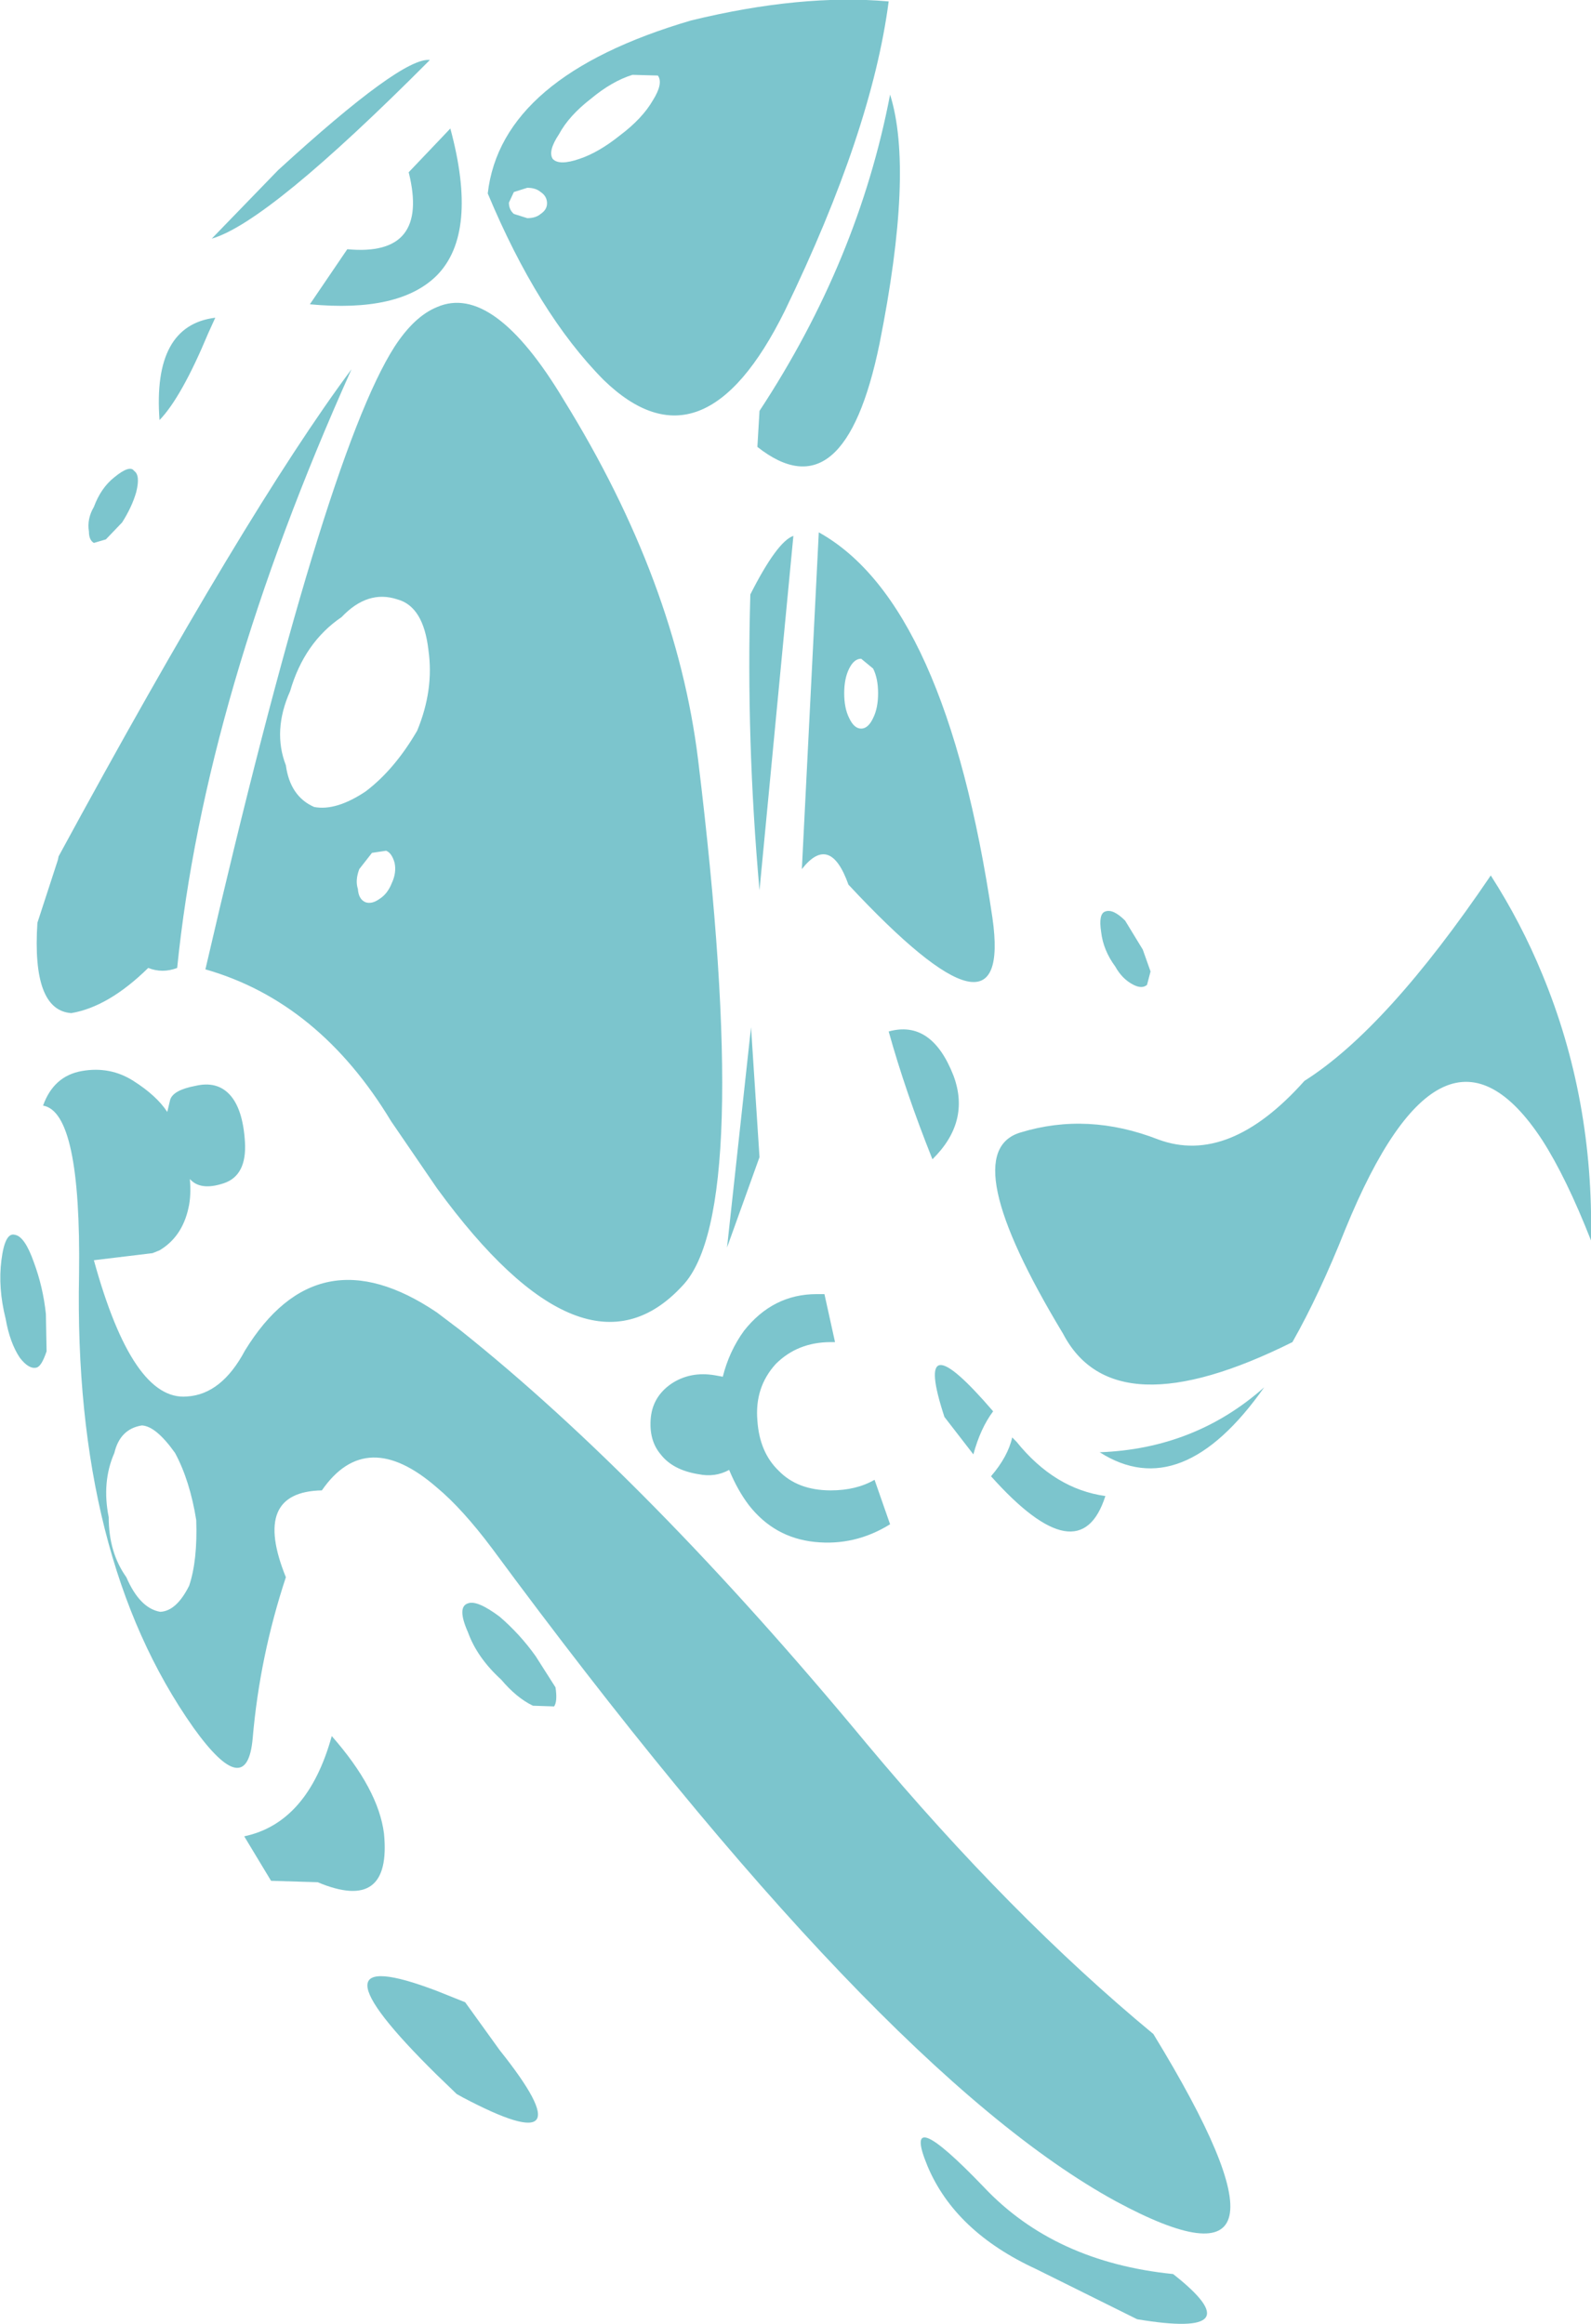 <?xml version="1.0" encoding="UTF-8" standalone="no"?>
<svg xmlns:xlink="http://www.w3.org/1999/xlink" height="164.6px" width="112.7px" xmlns="http://www.w3.org/2000/svg">
  <g transform="matrix(1.0, 0.0, 0.0, 1.0, 56.35, 82.3)">
    <path d="M0.45 -20.75 L1.65 -44.6 Q10.65 -39.6 13.95 -17.3 15.4 -7.15 3.75 -19.65 2.45 -23.3 0.45 -20.75 M6.6 -9.25 Q9.65 -10.1 11.2 -6.1 12.4 -2.85 9.7 -0.2 7.8 -4.95 6.6 -9.25 M5.5 -34.95 L4.65 -35.65 Q4.15 -35.65 3.8 -34.95 3.45 -34.25 3.45 -33.2 3.45 -32.15 3.8 -31.45 4.15 -30.7 4.65 -30.7 5.15 -30.7 5.5 -31.45 5.85 -32.15 5.85 -33.2 5.85 -34.25 5.5 -34.95 M-2.55 -53.2 Q4.45 -63.85 6.7 -75.6 8.4 -70.2 5.95 -57.95 3.45 -45.8 -2.7 -50.65 L-2.55 -53.2 M24.6 -15.05 L25.15 -13.5 24.9 -12.55 Q24.55 -12.25 23.95 -12.55 23.15 -12.95 22.65 -13.85 21.8 -15.0 21.65 -16.3 21.45 -17.6 21.95 -17.75 22.5 -17.95 23.35 -17.1 L24.6 -15.05 M-19.0 -69.0 L-19.95 -68.7 -20.3 -67.95 Q-20.3 -67.45 -19.95 -67.15 L-19.0 -66.85 Q-18.4 -66.85 -18.05 -67.15 -17.6 -67.45 -17.6 -67.9 -17.6 -68.4 -18.05 -68.7 -18.4 -69.0 -19.0 -69.0 M-24.45 -73.2 Q-22.45 -65.8 -25.4 -62.8 -28.05 -60.15 -34.4 -60.75 L-31.75 -64.65 Q-25.9 -64.1 -27.4 -70.1 L-25.4 -72.2 -24.45 -73.2 M-6.9 -28.5 Q-3.0 3.5 -8.0 8.75 -14.9 16.25 -25.4 1.85 L-28.65 -2.9 Q-33.75 -11.35 -41.8 -13.65 -33.4 -49.95 -28.4 -57.75 -27.0 -59.9 -25.4 -60.55 -21.4 -62.3 -16.4 -53.95 -8.45 -41.1 -6.9 -28.5 M-11.55 -77.0 Q-13.0 -76.55 -14.5 -75.3 -16.05 -74.1 -16.75 -72.8 -17.55 -71.6 -17.2 -71.05 -16.75 -70.55 -15.3 -71.05 -13.95 -71.5 -12.45 -72.7 -10.85 -73.9 -10.1 -75.2 -9.35 -76.4 -9.75 -76.95 L-11.55 -77.0 M35.2 12.75 Q22.55 19.05 18.95 12.15 11.2 -0.7 15.95 -2.1 20.7 -3.55 25.7 -1.6 30.7 0.25 36.05 -5.75 41.9 -9.45 49.25 -20.3 51.4 -16.95 52.9 -13.3 56.55 -4.5 56.35 5.55 54.6 1.1 52.9 -1.55 45.9 -12.25 38.95 4.75 37.1 9.4 35.2 12.75 M-13.6 -55.4 Q-18.25 -60.1 -21.8 -68.6 -20.85 -76.9 -7.4 -80.85 0.4 -82.75 6.6 -82.2 5.4 -73.0 -0.75 -60.3 -6.55 -48.55 -13.6 -55.4 M-41.35 -65.4 L-36.65 -70.25 Q-27.85 -78.3 -25.9 -78.05 -37.35 -66.55 -41.35 -65.4 M-41.1 -59.8 L-41.6 -58.7 Q-43.5 -54.15 -45.05 -52.55 -45.55 -59.25 -41.1 -59.8 M-46.7 -47.45 Q-47.0 -46.4 -47.7 -45.3 L-48.85 -44.1 -49.7 -43.85 Q-50.05 -44.05 -50.05 -44.65 -50.2 -45.55 -49.7 -46.4 -49.2 -47.75 -48.25 -48.5 -47.15 -49.4 -46.85 -48.95 -46.4 -48.65 -46.7 -47.45 M-30.9 -20.75 Q-31.2 -19.95 -31.0 -19.35 -30.95 -18.6 -30.45 -18.4 -30.0 -18.25 -29.45 -18.65 -28.9 -19.0 -28.6 -19.75 -28.25 -20.5 -28.4 -21.2 -28.6 -21.9 -29.0 -22.05 L-30.0 -21.9 -30.9 -20.75 M-28.2 -39.85 Q-30.3 -40.55 -32.15 -38.6 -34.8 -36.8 -35.8 -33.35 -37.05 -30.55 -36.1 -28.1 -35.8 -25.9 -34.1 -25.15 -32.55 -24.85 -30.45 -26.25 -28.4 -27.8 -26.8 -30.55 -25.6 -33.45 -26.0 -36.25 -26.35 -39.35 -28.2 -39.85 M-3.2 -40.2 Q-1.3 -43.95 -0.15 -44.35 L-2.55 -19.25 Q-3.5 -29.9 -3.2 -40.2 M-53.3 -4.0 Q-52.55 -6.1 -50.55 -6.45 -48.55 -6.8 -46.9 -5.75 -45.25 -4.7 -44.5 -3.55 L-44.3 -4.4 Q-44.1 -5.1 -42.5 -5.4 -41.0 -5.75 -40.1 -4.8 -39.15 -3.8 -39.0 -1.45 -38.85 0.95 -40.5 1.5 -42.15 2.05 -42.9 1.2 -42.8 2.4 -43.0 3.25 -43.45 5.3 -45.05 6.25 L-45.55 6.45 -49.7 6.95 Q-46.95 16.95 -43.1 16.6 -40.65 16.45 -39.0 13.35 -33.85 4.95 -25.4 10.65 L-23.75 11.9 Q-10.45 22.5 5.05 41.2 15.25 53.4 25.35 61.75 37.45 81.55 22.7 73.6 5.85 64.4 -21.5 27.35 -23.6 24.55 -25.4 23.05 -30.4 18.7 -33.55 23.25 -38.55 23.35 -36.1 29.4 -37.95 35.0 -38.45 40.8 -38.85 45.35 -42.65 40.05 -51.15 28.0 -50.75 7.95 -50.6 -3.55 -53.3 -4.0 M-52.25 -21.4 L-52.2 -21.65 Q-38.9 -46.15 -31.45 -56.15 -41.85 -33.0 -43.8 -13.75 -44.85 -13.35 -45.85 -13.75 -48.65 -11.0 -51.3 -10.55 -54.1 -10.75 -53.7 -16.95 L-52.25 -21.4 M-4.85 6.05 L-3.15 -9.55 -2.55 -0.35 -4.85 6.05 M-32.85 40.65 Q-29.55 44.4 -29.15 47.55 -28.6 53.2 -33.85 51.0 L-37.15 50.9 -39.05 47.75 Q-34.55 46.8 -32.85 40.65 M6.7 25.65 Q4.2 27.2 1.35 26.9 -1.5 26.6 -3.3 24.3 -4.1 23.25 -4.7 21.8 -5.7 22.35 -6.9 22.1 -8.7 21.8 -9.55 20.7 -10.4 19.7 -10.25 18.1 -10.1 16.6 -8.8 15.7 -7.45 14.8 -5.7 15.1 L-5.15 15.2 Q-4.7 13.4 -3.65 11.95 -1.6 9.35 1.5 9.35 L2.05 9.35 2.8 12.75 2.5 12.75 Q0.15 12.75 -1.4 14.3 -2.9 15.95 -2.7 18.3 -2.55 20.55 -1.2 21.85 0.15 23.25 2.5 23.25 4.3 23.25 5.6 22.5 L6.7 25.65 M-18.4 35.0 L-17.0 37.2 Q-16.85 38.2 -17.1 38.55 L-18.6 38.5 Q-19.75 37.95 -20.85 36.65 -22.55 35.1 -23.2 33.3 -24.0 31.5 -23.2 31.25 -22.55 31.0 -20.95 32.2 -19.5 33.45 -18.4 35.0 M-54.95 13.85 Q-55.65 12.8 -55.95 11.1 -56.5 8.9 -56.25 6.95 -56.0 4.95 -55.3 5.15 -54.6 5.25 -53.95 7.1 -53.3 8.85 -53.1 10.75 L-53.05 13.4 Q-53.4 14.45 -53.75 14.55 -54.3 14.7 -54.95 13.85 M26.75 78.75 Q32.6 83.35 24.2 81.95 L17.05 78.4 Q11.3 75.75 9.35 71.1 7.4 66.4 13.35 72.6 18.35 77.9 26.75 78.75 M14.0 17.65 Q13.1 18.85 12.6 20.7 L10.55 18.05 Q8.2 10.9 14.0 17.65 M13.85 22.25 Q15.05 20.85 15.35 19.5 L15.65 19.8 Q18.35 23.15 21.95 23.65 20.15 29.3 13.85 22.25 M21.55 20.55 Q28.3 20.3 33.2 15.95 27.35 24.25 21.55 20.55 M-24.0 66.0 L-25.4 64.65 Q-35.25 54.95 -25.4 58.7 L-23.4 59.5 -20.95 62.9 Q-14.45 71.05 -23.55 66.25 L-24.0 66.0 M-48.65 25.15 Q-48.65 27.65 -47.4 29.4 -46.45 31.6 -45.0 31.85 -43.85 31.8 -42.95 30.0 -42.35 28.2 -42.45 25.35 -42.9 22.55 -43.95 20.6 -45.3 18.7 -46.3 18.65 -47.85 18.9 -48.25 20.6 -49.15 22.65 -48.65 25.15" fill="#6abdc6" fill-opacity="0.878" fill-rule="evenodd" stroke="none"/>
  </g>
</svg>
